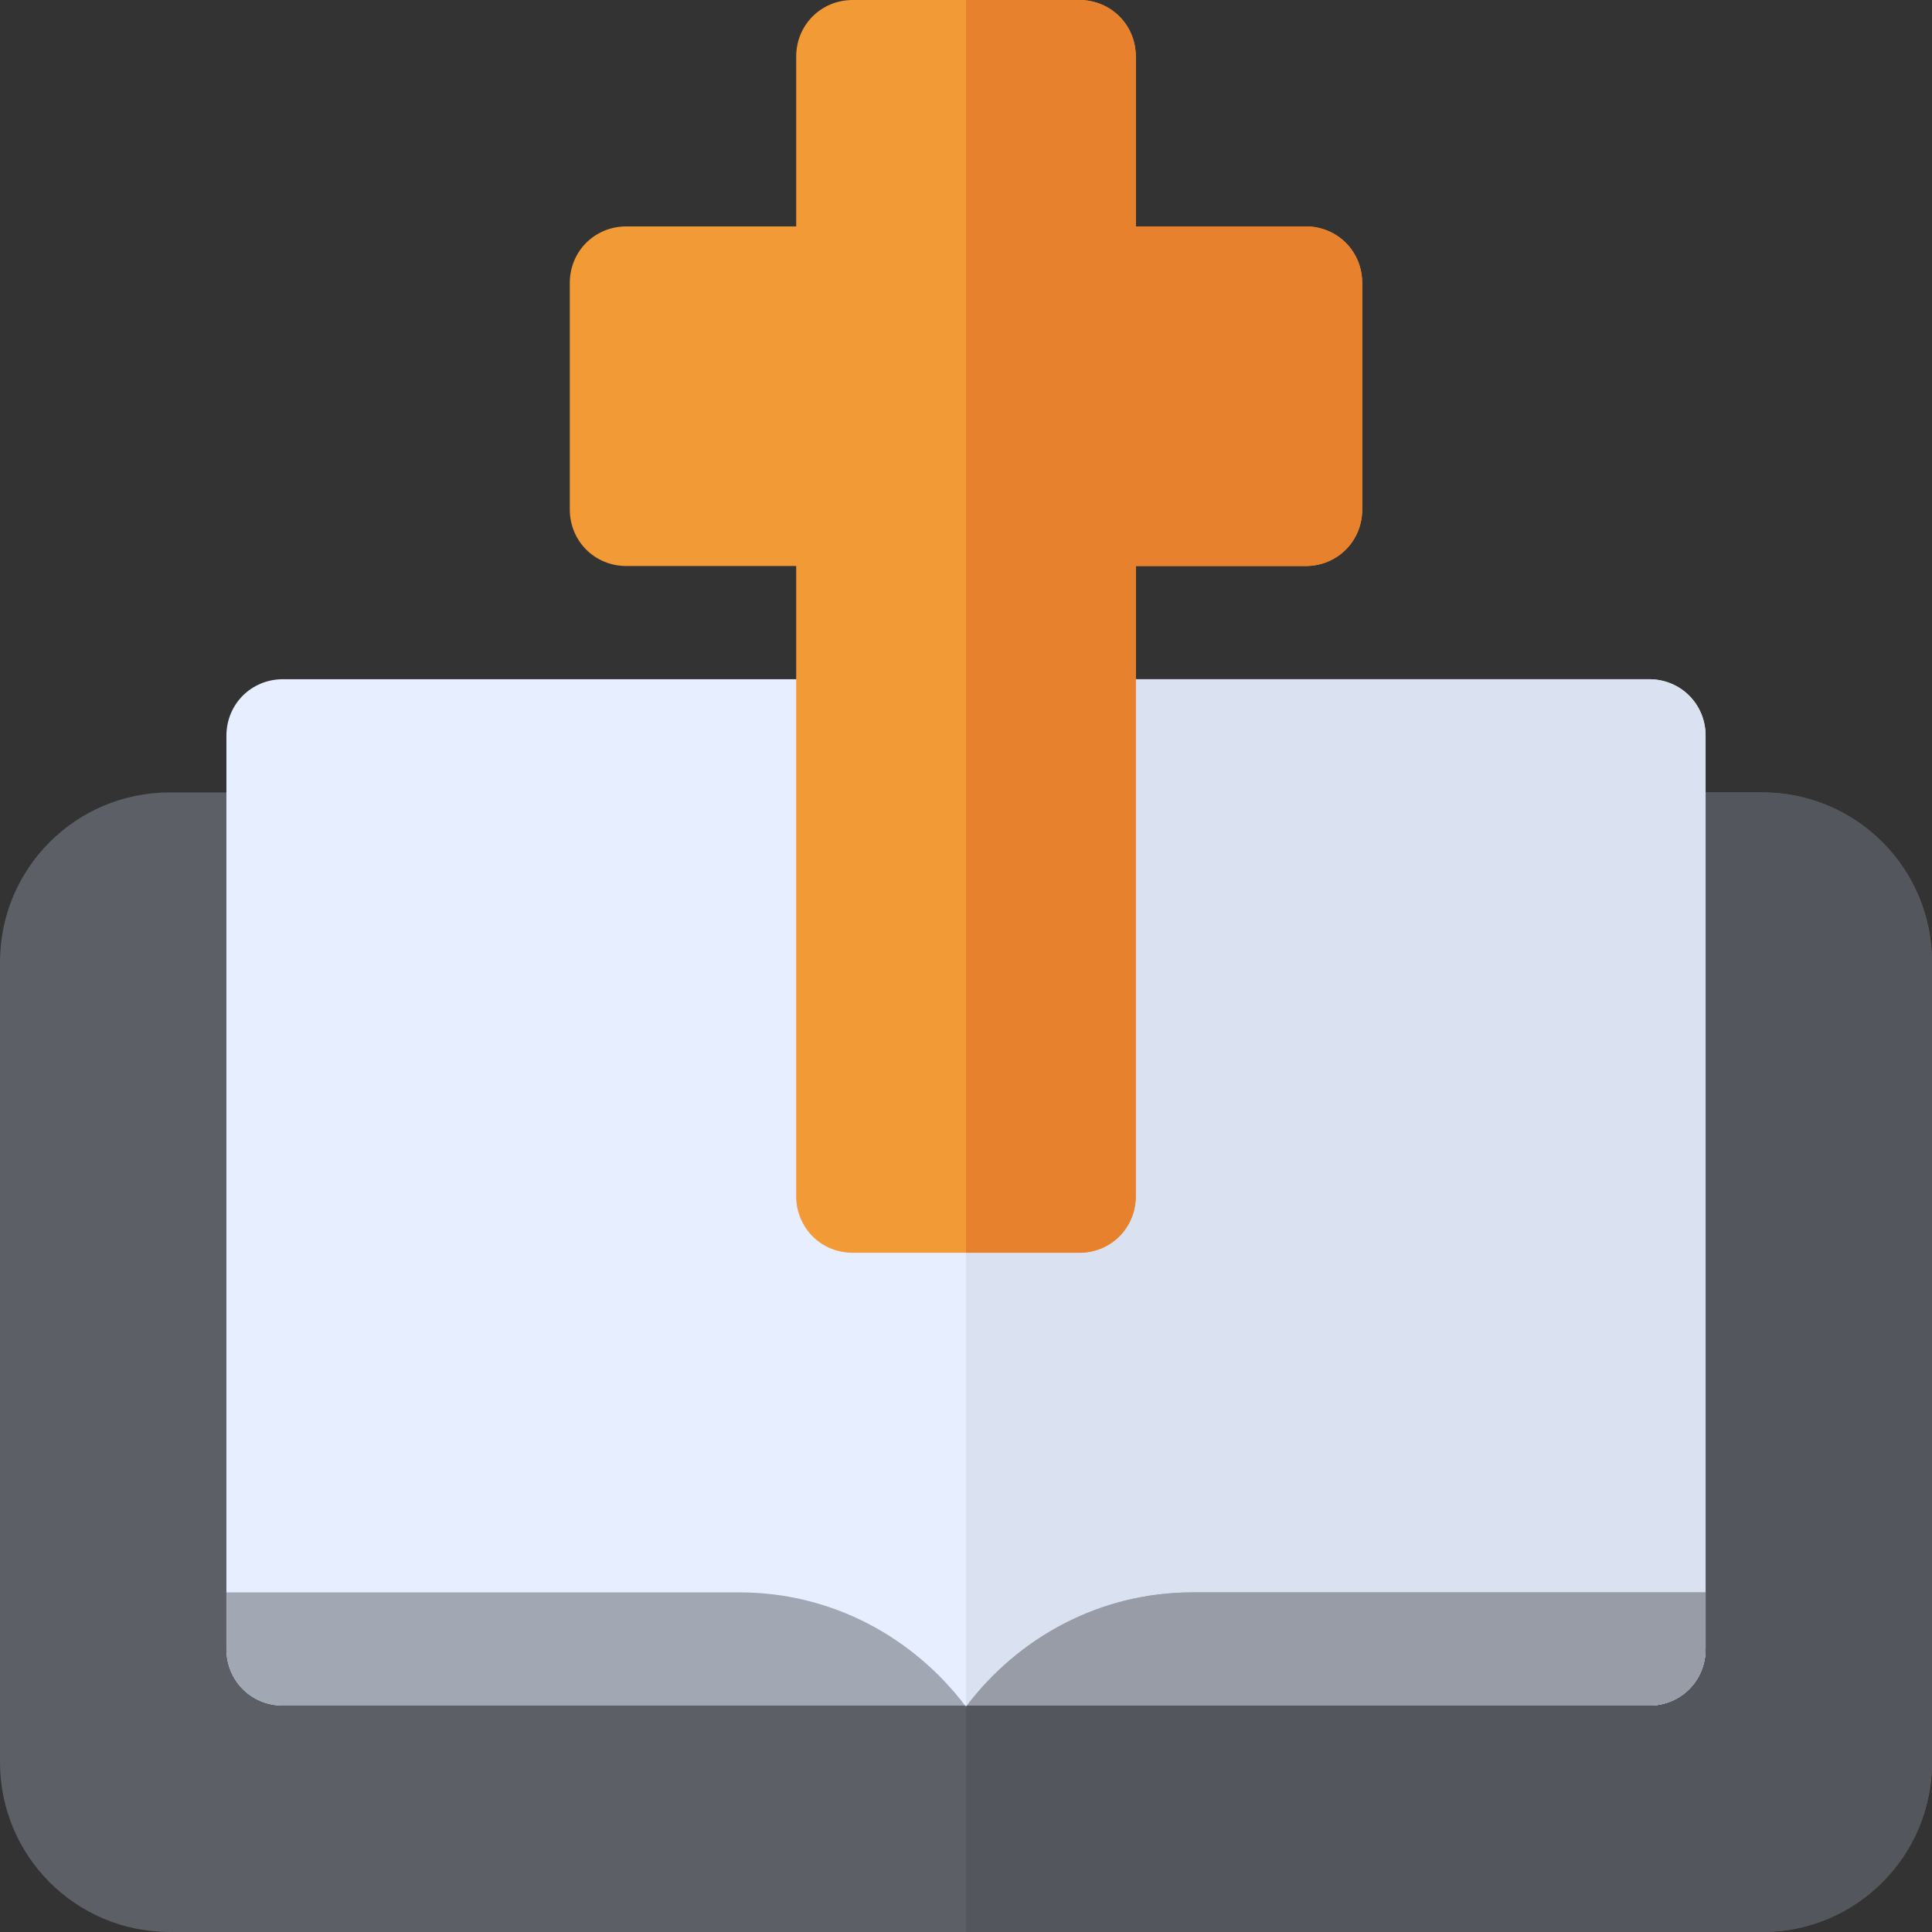 <?xml version="1.0" encoding="iso-8859-1"?>
<!-- Generator: Adobe Illustrator 19.0.0, SVG Export Plug-In . SVG Version: 6.00 Build 0)  -->
<svg version="1.1" id="Capa_1" xmlns="http://www.w3.org/2000/svg" xmlns:xlink="http://www.w3.org/1999/xlink" x="0px" y="0px"
	 viewBox="0 0 512 512" style="enable-background:new 0 0 512 512;" xml:space="preserve">
<rect x="0" y="0" width="512" height="512" fill="#333333" stroke="none"/>
<path style="fill:#5C5F66;" d="M512,255v212c0,24.901-20.099,45-45,45H45c-24.901,0-45-20.099-45-45V255c0-24.901,20.099-45,45-45
	h422C491.901,210,512,230.099,512,255z"/>
<path style="fill:#53565C;" d="M512,255v212c0,24.901-20.099,45-45,45H256V210h211C491.901,210,512,230.099,512,255z"/>
<path style="fill:#E6EEFF;" d="M452,195v242c0,8.401-6.599,15-15,15H75c-8.401,0-15-6.599-15-15V195c0-8.401,6.599-15,15-15h362
	C445.401,180,452,186.599,452,195z"/>
<path style="fill:#DAE2F2;" d="M452,195v242c0,8.401-6.599,15-15,15H256V180h181C445.401,180,452,186.599,452,195z"/>
<path style="fill:#A1A7B3;" d="M316,422c-24.6,0-46.199,12.001-60,30.3C242.199,434,220.6,422,196,422H60v15c0,8.401,6.599,15,15,15
	h362c8.401,0,15-6.599,15-15v-15H316z"/>
<path style="fill:#979CA7;" d="M452,422v15c0,8.401-6.599,15-15,15H256v0.3c13.801-18.3,35.4-30.3,60-30.3H452z"/>
<path style="fill:#F29A36;" d="M346,60h-45V15c0-8.401-6.599-15-15-15h-60c-8.401,0-15,6.599-15,15v45h-45c-8.401,0-15,6.599-15,15
	v60c0,8.401,6.599,15,15,15h45v167c0,8.401,6.599,15,15,15h60c8.401,0,15-6.599,15-15V150h45c8.401,0,15-6.599,15-15V75
	C361,66.599,354.401,60,346,60z"/>
<path style="fill:#E7812E;" d="M361,75v60c0,8.401-6.599,15-15,15h-45v167c0,8.401-6.599,15-15,15h-30V0h30c8.401,0,15,6.599,15,15
	v45h45C354.401,60,361,66.599,361,75z"/>
<g>
</g>
<g>
</g>
<g>
</g>
<g>
</g>
<g>
</g>
<g>
</g>
<g>
</g>
<g>
</g>
<g>
</g>
<g>
</g>
<g>
</g>
<g>
</g>
<g>
</g>
<g>
</g>
<g>
</g>
</svg>
